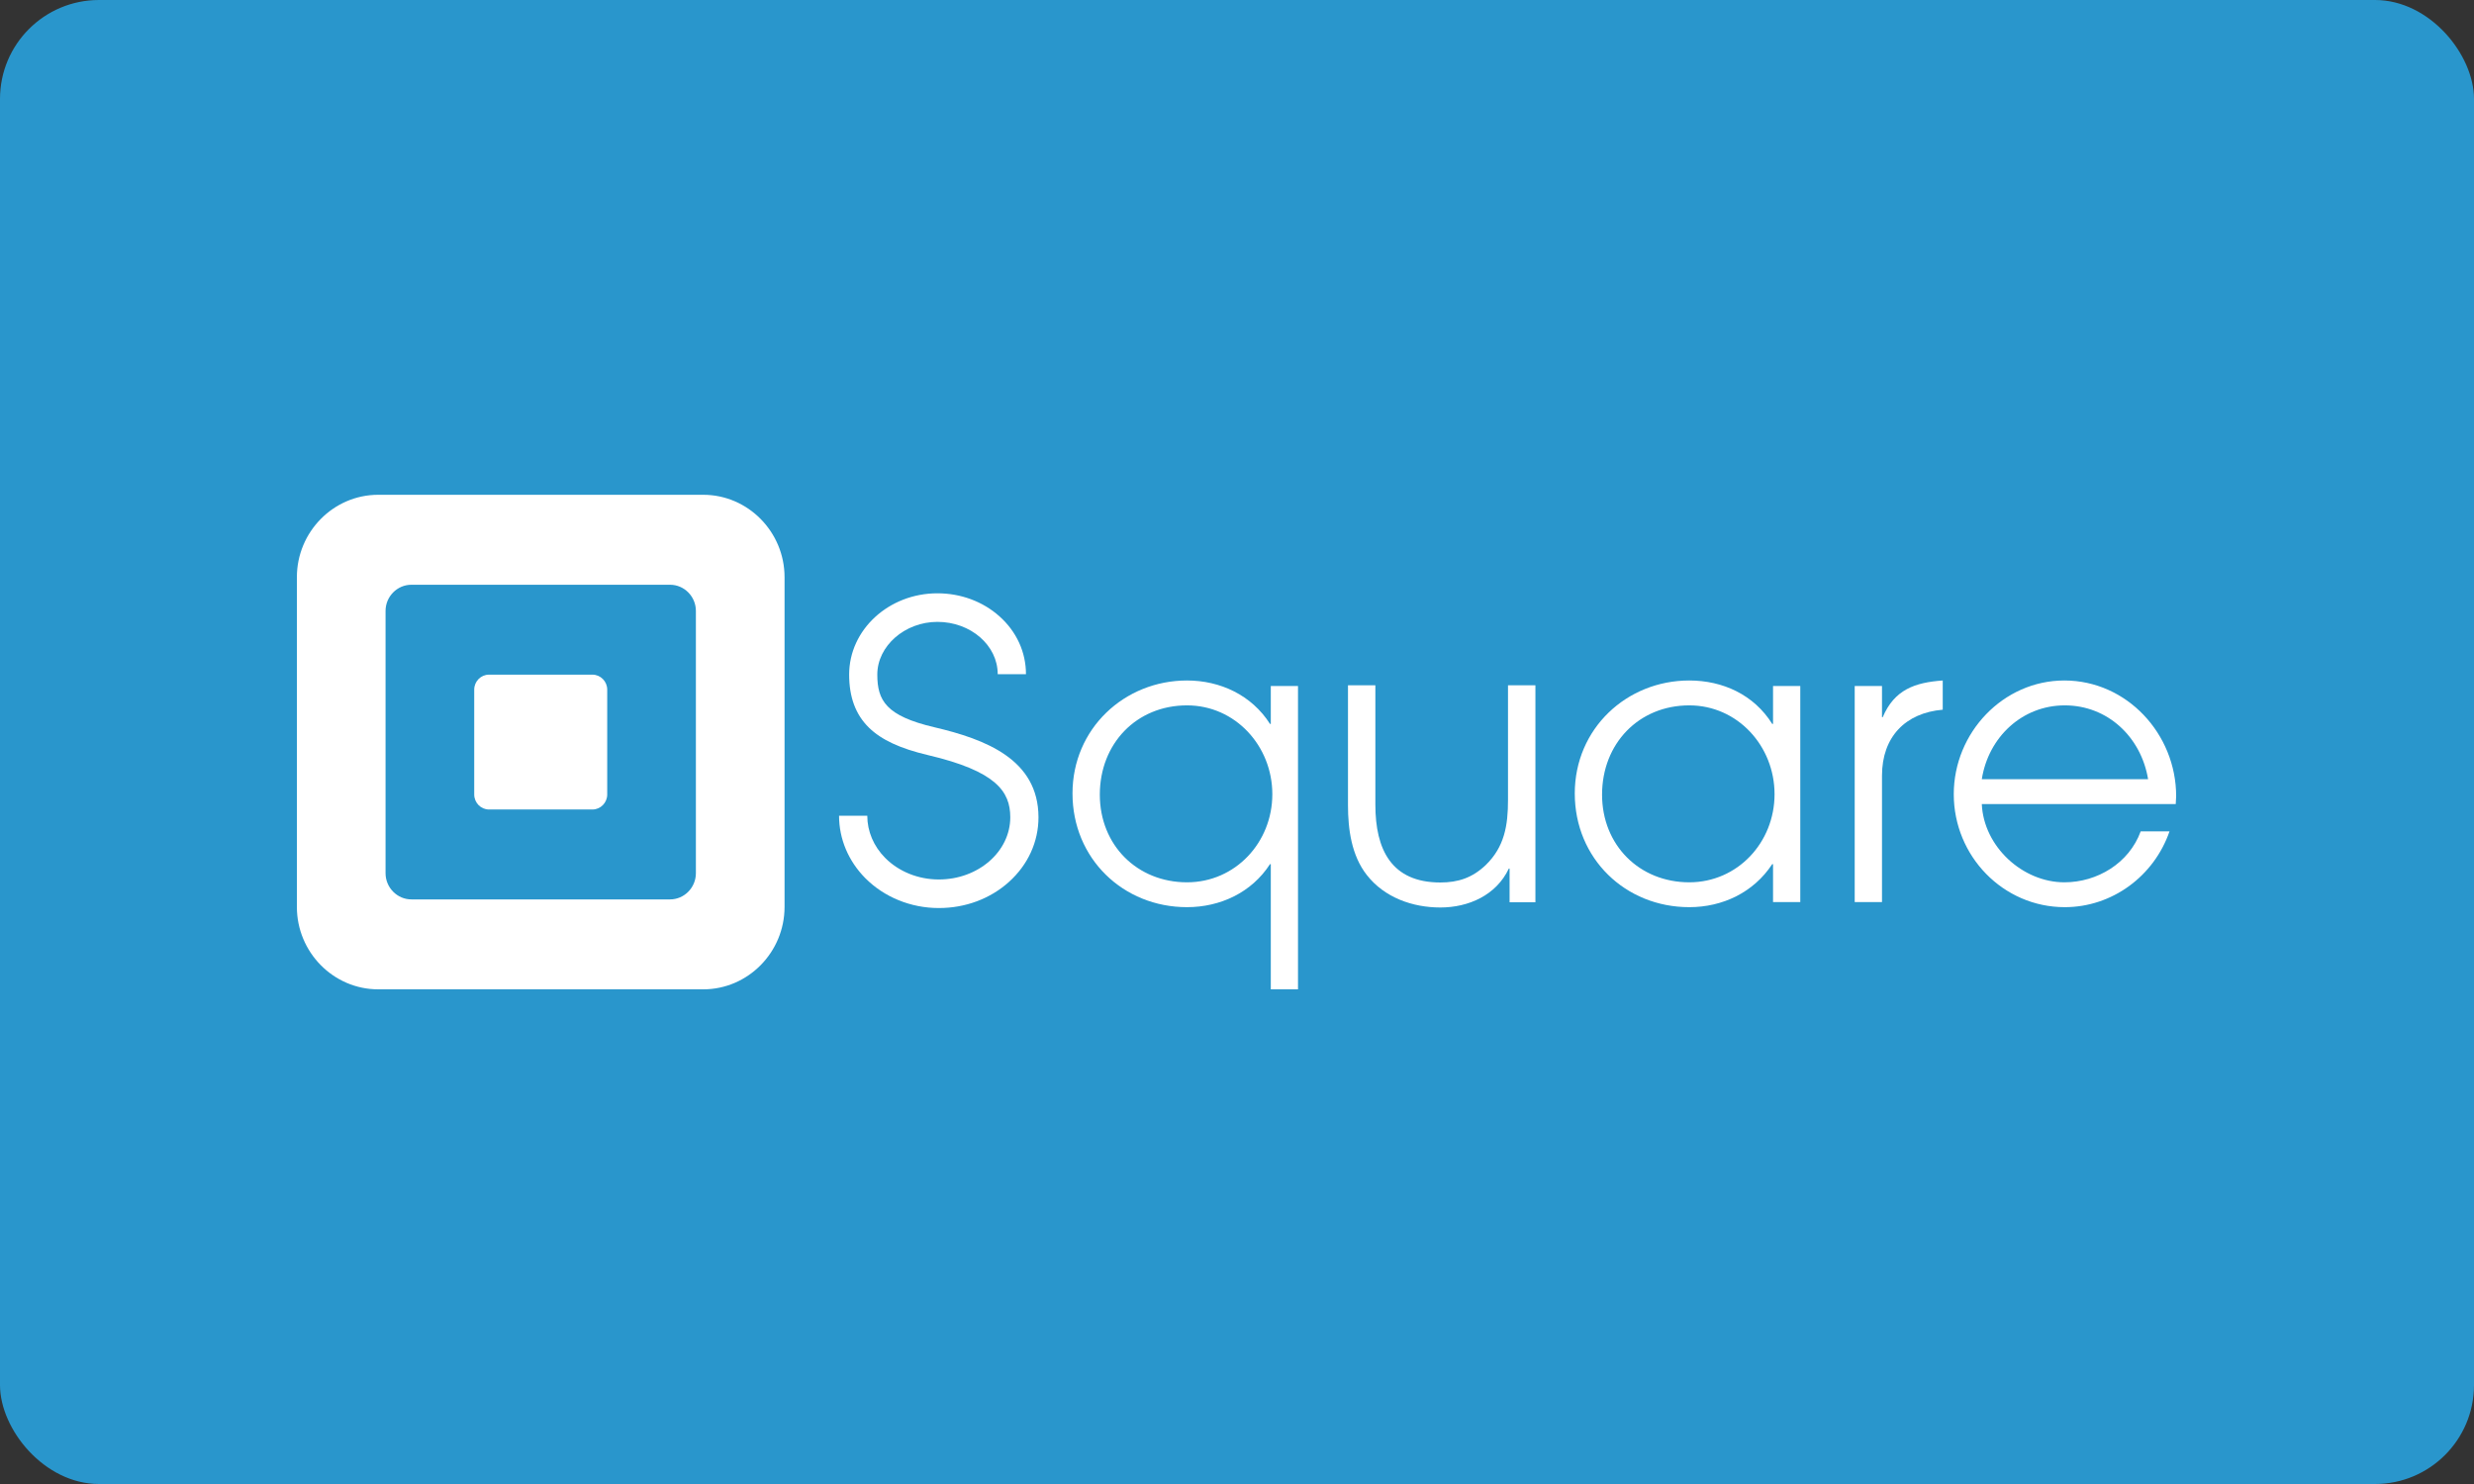 <svg xmlns:xlink="http://www.w3.org/1999/xlink" width="100" height="60" viewBox="0 0 100 60" version="1.1"
     xmlns="http://www.w3.org/2000/svg">
    <rect x="0" y="0" width="100" height="60" fill="#333333" stroke="none"/>
    <title>Square-dark</title>
    <desc>Created with Sketch.</desc>
    <g id="Dark-Payment-badges" stroke="none" stroke-width="1" fill="none" fill-rule="evenodd"
       transform="translate(-130, -789)">
        <g id="Square-dark" transform="translate(130, 789)">
            <rect id="Rectangle" fill="#2996CC" x="0" y="0" width="100" height="60" rx="4"/>
            <path
                d="M34.323,27.272 C34.323,28.189 34.585,28.891 35.122,29.419 C35.626,29.912 36.384,30.264 37.507,30.529 C40.267,31.177 40.835,32.003 40.836,33.043 C40.836,34.43 39.543,35.558 37.952,35.558 L37.943,35.558 C37.117,35.558 36.327,35.24 35.777,34.684 C35.311,34.213 35.056,33.609 35.056,32.982 L33.915,32.982 C33.915,33.918 34.292,34.812 34.972,35.501 C35.735,36.272 36.816,36.713 37.942,36.713 L37.953,36.713 C39.019,36.713 40.022,36.34 40.778,35.661 C41.551,34.967 41.976,34.037 41.976,33.043 C41.971,30.705 39.844,29.891 37.764,29.403 C35.818,28.946 35.461,28.327 35.461,27.272 C35.461,26.119 36.573,25.143 37.89,25.143 C39.236,25.143 40.328,26.092 40.328,27.258 L41.47,27.258 C41.47,26.364 41.087,25.531 40.393,24.914 C39.721,24.316 38.832,23.988 37.89,23.988 C35.924,23.988 34.323,25.461 34.323,27.272"
                id="Fill-1" fill="#FFF"/>
            <path
                d="M44.455,32.128 C44.455,30.068 45.933,28.519 47.98,28.519 C49.934,28.519 51.428,30.163 51.428,32.111 C51.428,34.06 49.934,35.673 47.98,35.673 C45.965,35.673 44.455,34.172 44.455,32.128 M43.351,32.08 C43.351,34.714 45.399,36.678 47.98,36.678 C49.32,36.678 50.593,36.087 51.334,34.938 L51.366,34.938 L51.366,40 L52.466,40 L52.466,27.736 L51.366,27.736 L51.366,29.269 L51.334,29.269 C50.593,28.104 49.32,27.513 47.98,27.513 C45.448,27.513 43.351,29.461 43.351,32.08"
                id="Fill-2" fill="#FFF"/>
            <path
                d="M64.756,32.128 C64.756,30.068 66.236,28.519 68.282,28.519 C70.234,28.519 71.728,30.163 71.728,32.111 C71.728,34.06 70.234,35.673 68.282,35.673 C66.266,35.673 64.756,34.172 64.756,32.128 M63.653,32.08 C63.653,34.714 65.7,36.678 68.282,36.678 C69.621,36.678 70.879,36.087 71.634,34.938 L71.667,34.938 L71.667,36.471 L72.768,36.471 L72.768,27.736 L71.667,27.736 L71.667,29.269 L71.634,29.269 C70.895,28.088 69.636,27.513 68.282,27.513 C65.748,27.513 63.653,29.461 63.653,32.08"
                id="Fill-3" fill="#FFF"/>
            <path
                d="M76.1,28.998 L76.071,28.998 L76.071,27.736 L74.968,27.736 L74.968,36.471 L76.071,36.471 L76.071,31.361 C76.071,29.796 77.015,28.822 78.526,28.694 L78.526,27.513 C77.406,27.593 76.573,27.879 76.1,28.998"
                id="Fill-4" fill="#FFF"/>
            <path
                d="M83.459,28.519 C85.191,28.519 86.543,29.796 86.827,31.505 L80.105,31.505 C80.374,29.796 81.742,28.519 83.459,28.519 M78.972,32.111 C78.972,34.617 80.971,36.678 83.459,36.678 C85.364,36.678 87.063,35.434 87.693,33.612 L86.528,33.612 C86.056,34.906 84.765,35.673 83.443,35.673 C81.758,35.673 80.183,34.235 80.105,32.51 L87.944,32.51 C87.944,32.399 87.961,32.303 87.961,32.192 C87.961,29.668 85.962,27.513 83.443,27.513 C80.971,27.513 78.972,29.62 78.972,32.111"
                id="Fill-5" fill="#FFF"/>
            <path
                d="M60.954,27.707 L60.954,32.343 C60.954,33.37 60.814,34.236 60.054,34.975 C59.515,35.488 58.946,35.68 58.219,35.68 C56.242,35.68 55.593,34.349 55.593,32.536 L55.593,27.707 L54.486,27.707 L54.486,32.552 C54.486,33.531 54.629,34.589 55.245,35.375 C55.957,36.289 57.096,36.691 58.219,36.691 C59.359,36.691 60.481,36.194 60.987,35.118 L61.018,35.118 L61.018,36.481 L62.062,36.481 L62.062,27.707 L60.954,27.707"
                id="Fill-6" fill="#FFF"/>
            <path
                d="M19.765,27.277 C19.436,27.277 19.168,27.549 19.168,27.883 L19.168,32.123 C19.168,32.456 19.436,32.729 19.765,32.729 L23.947,32.729 C24.275,32.729 24.544,32.456 24.544,32.123 L24.544,27.883 C24.544,27.549 24.275,27.277 23.947,27.277 L19.765,27.277 L19.765,27.277 Z M15.584,35.304 L15.584,24.701 C15.584,24.118 16.055,23.642 16.629,23.642 L27.083,23.642 C27.658,23.642 28.128,24.118 28.128,24.701 L28.128,35.304 C28.128,35.887 27.658,36.364 27.083,36.364 L16.629,36.364 C16.055,36.364 15.584,35.887 15.584,35.304 L15.584,35.304 Z M15.286,20.005 C13.478,20.005 12,21.505 12,23.338 L12,36.667 C12,38.501 13.478,40 15.286,40 L28.427,40 C30.234,40 31.712,38.501 31.712,36.667 L31.712,23.338 C31.712,21.505 30.234,20.005 28.427,20.005 L15.286,20.005 L15.286,20.005 Z"
                id="Fill-8" fill="#FFF"/>
        </g>
    </g>
</svg>
